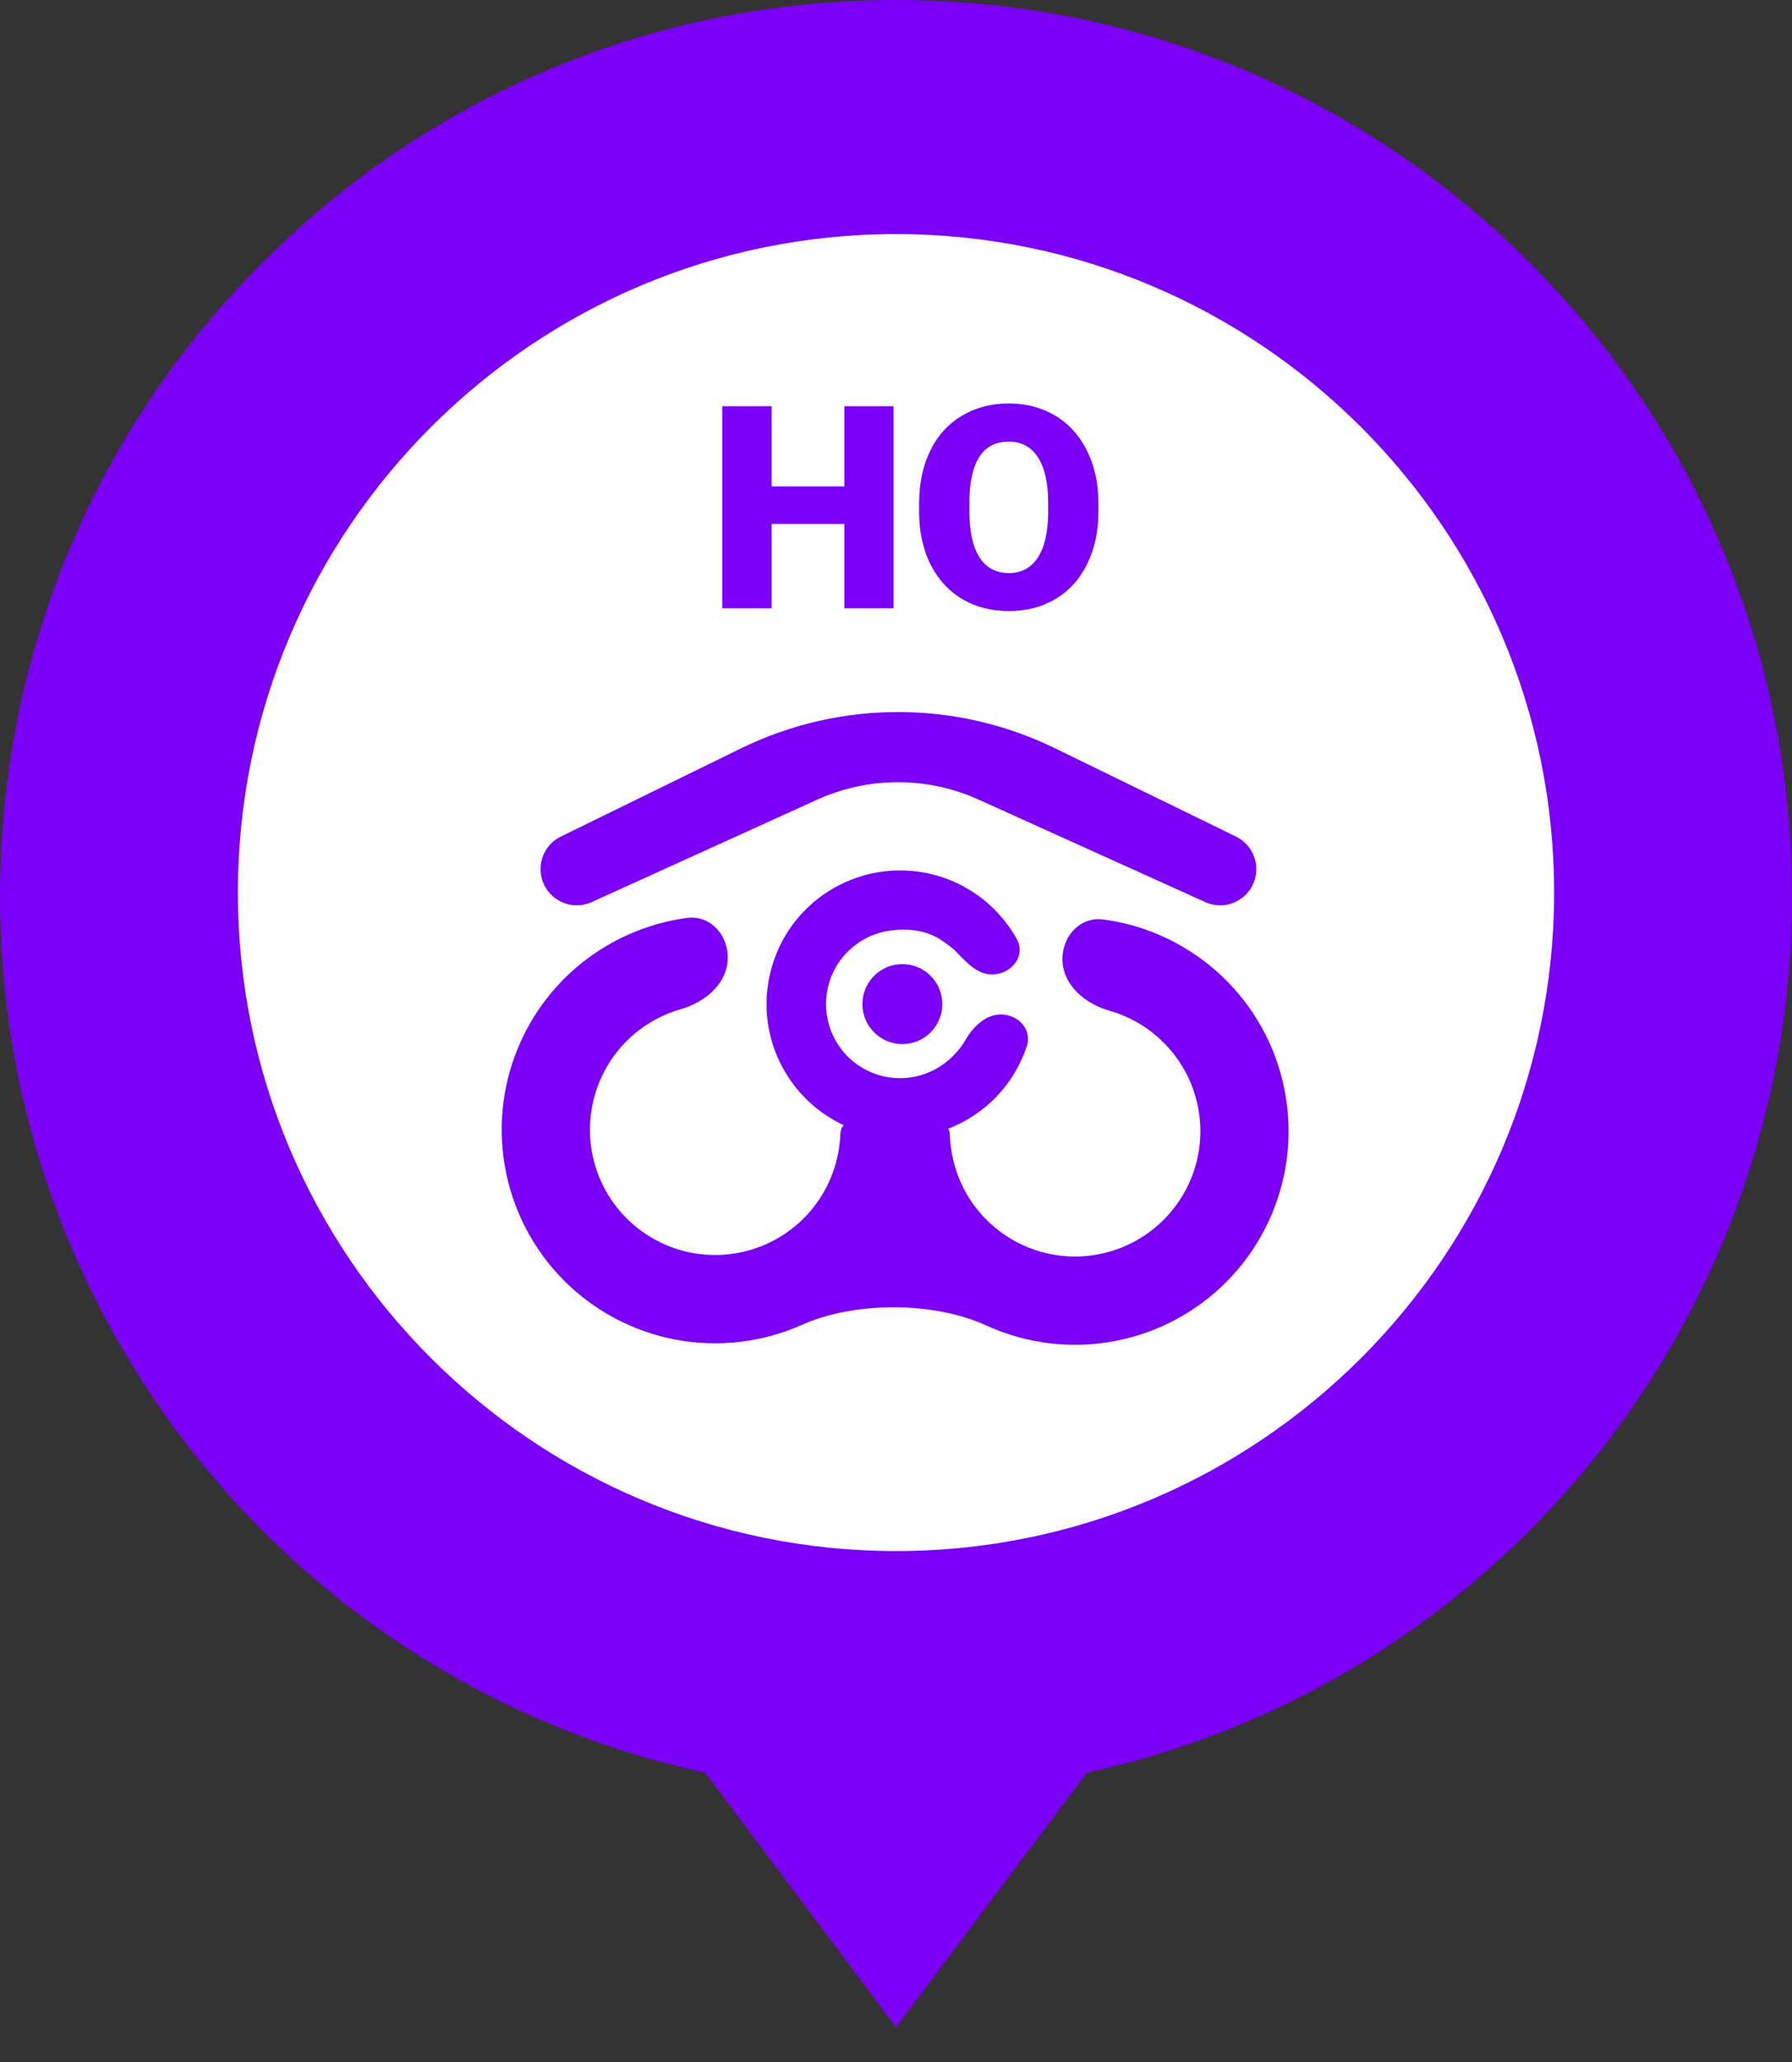 <svg width="20" height="23" viewBox="0 0 20 23" fill="none" xmlns="http://www.w3.org/2000/svg">
<rect x="0" y="0" width="20" height="23" fill="#333333" stroke="none"/>
<path d="M10.116 17.508C14.431 17.508 17.929 14.01 17.929 9.695C17.929 5.38 14.431 1.883 10.116 1.883C5.802 1.883 2.304 5.38 2.304 9.695C2.304 14.01 5.802 17.508 10.116 17.508Z" fill="white"/>
<path d="M8.271 8.347L6.26 9.331C6.121 9.398 6.033 9.539 6.033 9.694C6.033 9.987 6.337 10.183 6.604 10.062L9.12 8.92C9.693 8.66 10.35 8.66 10.922 8.919L13.451 10.062C13.718 10.183 14.021 9.988 14.021 9.694C14.021 9.54 13.933 9.399 13.794 9.331L11.772 8.345C10.667 7.807 9.375 7.808 8.271 8.347Z" fill="#7C00F8"/>
<path fill-rule="evenodd" clip-rule="evenodd" d="M6.773 10.548C7.049 10.386 7.353 10.281 7.666 10.239C7.936 10.203 8.142 10.445 8.121 10.716V10.716C8.101 10.987 7.859 11.182 7.598 11.257C7.484 11.289 7.375 11.336 7.273 11.396C7.027 11.541 6.832 11.756 6.713 12.015C6.594 12.273 6.556 12.562 6.605 12.842C6.654 13.122 6.787 13.381 6.987 13.583C7.187 13.785 7.444 13.922 7.724 13.975C8.003 14.027 8.292 13.993 8.552 13.877C8.812 13.761 9.03 13.568 9.177 13.325C9.302 13.118 9.371 12.883 9.379 12.643C9.381 12.572 9.434 12.511 9.505 12.507L9.606 12.501C9.614 12.5 9.62 12.494 9.62 12.486V12.486C9.621 12.478 9.628 12.472 9.636 12.472L9.854 12.486L10.327 12.456C10.345 12.455 10.361 12.469 10.361 12.487V12.487C10.362 12.504 10.375 12.518 10.392 12.519L10.477 12.524C10.547 12.528 10.6 12.588 10.602 12.659C10.609 12.899 10.678 13.134 10.803 13.342C10.951 13.585 11.169 13.778 11.429 13.894C11.688 14.01 11.977 14.044 12.257 13.991C12.537 13.939 12.793 13.802 12.993 13.6C13.193 13.397 13.327 13.139 13.376 12.859C13.425 12.578 13.387 12.29 13.268 12.031C13.148 11.773 12.953 11.558 12.708 11.413C12.605 11.353 12.496 11.306 12.383 11.274C12.121 11.199 11.879 11.004 11.859 10.733V10.733C11.839 10.462 12.044 10.22 12.314 10.256C12.628 10.298 12.932 10.402 13.207 10.565C13.625 10.81 13.958 11.178 14.162 11.618C14.365 12.059 14.429 12.55 14.346 13.028C14.262 13.506 14.035 13.947 13.694 14.292C13.353 14.637 12.915 14.87 12.439 14.959C11.962 15.049 11.47 14.991 11.027 14.793C11.021 14.79 11.015 14.787 11.008 14.785C10.424 14.517 9.541 14.514 8.954 14.776V14.776C8.511 14.974 8.018 15.032 7.542 14.943C7.065 14.853 6.627 14.62 6.286 14.275C5.946 13.93 5.718 13.489 5.635 13.011C5.551 12.534 5.615 12.042 5.819 11.602C6.022 11.161 6.355 10.794 6.773 10.548Z" fill="#7C00F8"/>
<path d="M11.187 11.316C11.374 11.325 11.52 11.491 11.46 11.669C11.38 11.912 11.237 12.132 11.045 12.306C10.766 12.557 10.403 12.694 10.028 12.69C9.653 12.685 9.293 12.54 9.021 12.282C8.749 12.024 8.583 11.673 8.558 11.299C8.534 10.924 8.651 10.554 8.886 10.262C9.122 9.971 9.459 9.779 9.831 9.724C10.202 9.67 10.58 9.758 10.889 9.97C11.079 10.101 11.235 10.273 11.346 10.471C11.454 10.662 11.29 10.869 11.071 10.869V10.869C10.911 10.869 10.792 10.742 10.682 10.626C10.641 10.582 10.587 10.542 10.514 10.492C10.342 10.374 10.132 10.351 9.926 10.381C9.721 10.411 9.534 10.518 9.403 10.68C9.272 10.842 9.207 11.047 9.221 11.254C9.235 11.462 9.326 11.657 9.477 11.8C9.629 11.943 9.828 12.024 10.036 12.026C10.244 12.028 10.445 11.952 10.6 11.813C10.671 11.748 10.73 11.678 10.775 11.601C10.863 11.447 11.01 11.306 11.187 11.316V11.316Z" fill="#7C00F8"/>
<circle cx="10.071" cy="11.2" r="0.446" fill="#7C00F8"/>
<path d="M9.972 6.785H9.424V5.844H8.612V6.785H8.061V4.531H8.612V5.426H9.424V4.531H9.972V6.785Z" fill="#7C00F8"/>
<path d="M12.259 5.705C12.259 5.925 12.218 6.119 12.135 6.288C12.052 6.458 11.935 6.588 11.782 6.68C11.63 6.771 11.457 6.816 11.262 6.816C11.067 6.816 10.894 6.773 10.743 6.685C10.593 6.596 10.475 6.47 10.39 6.306C10.306 6.141 10.262 5.953 10.258 5.74V5.613C10.258 5.393 10.299 5.198 10.381 5.03C10.463 4.86 10.581 4.73 10.734 4.638C10.888 4.546 11.063 4.5 11.259 4.5C11.452 4.5 11.625 4.546 11.777 4.636C11.929 4.727 12.047 4.857 12.13 5.025C12.215 5.192 12.258 5.384 12.259 5.601V5.705ZM11.698 5.61C11.698 5.386 11.66 5.217 11.584 5.101C11.508 4.984 11.4 4.926 11.259 4.926C10.982 4.926 10.836 5.13 10.82 5.539L10.819 5.705C10.819 5.926 10.856 6.095 10.93 6.214C11.005 6.333 11.115 6.392 11.262 6.392C11.401 6.392 11.508 6.334 11.584 6.217C11.659 6.101 11.697 5.933 11.698 5.714V5.61Z" fill="#7C00F8"/>
<path d="M17.071 2.929C15.182 1.04 12.671 0 10 0C7.329 0 4.818 1.04 2.929 2.929C1.04 4.818 0 7.329 0 10C0 14.712 3.294 18.781 7.871 19.772L10 22.611L12.129 19.772C16.706 18.781 20 14.712 20 10C20 7.329 18.96 4.818 17.071 2.929V2.929ZM10 2.611C14.05 2.611 17.345 5.906 17.345 9.956C17.345 14.006 14.05 17.301 10 17.301C5.95 17.301 2.655 14.006 2.655 9.956C2.655 5.906 5.95 2.611 10 2.611V2.611Z" fill="#7C00F8"/>
</svg>
